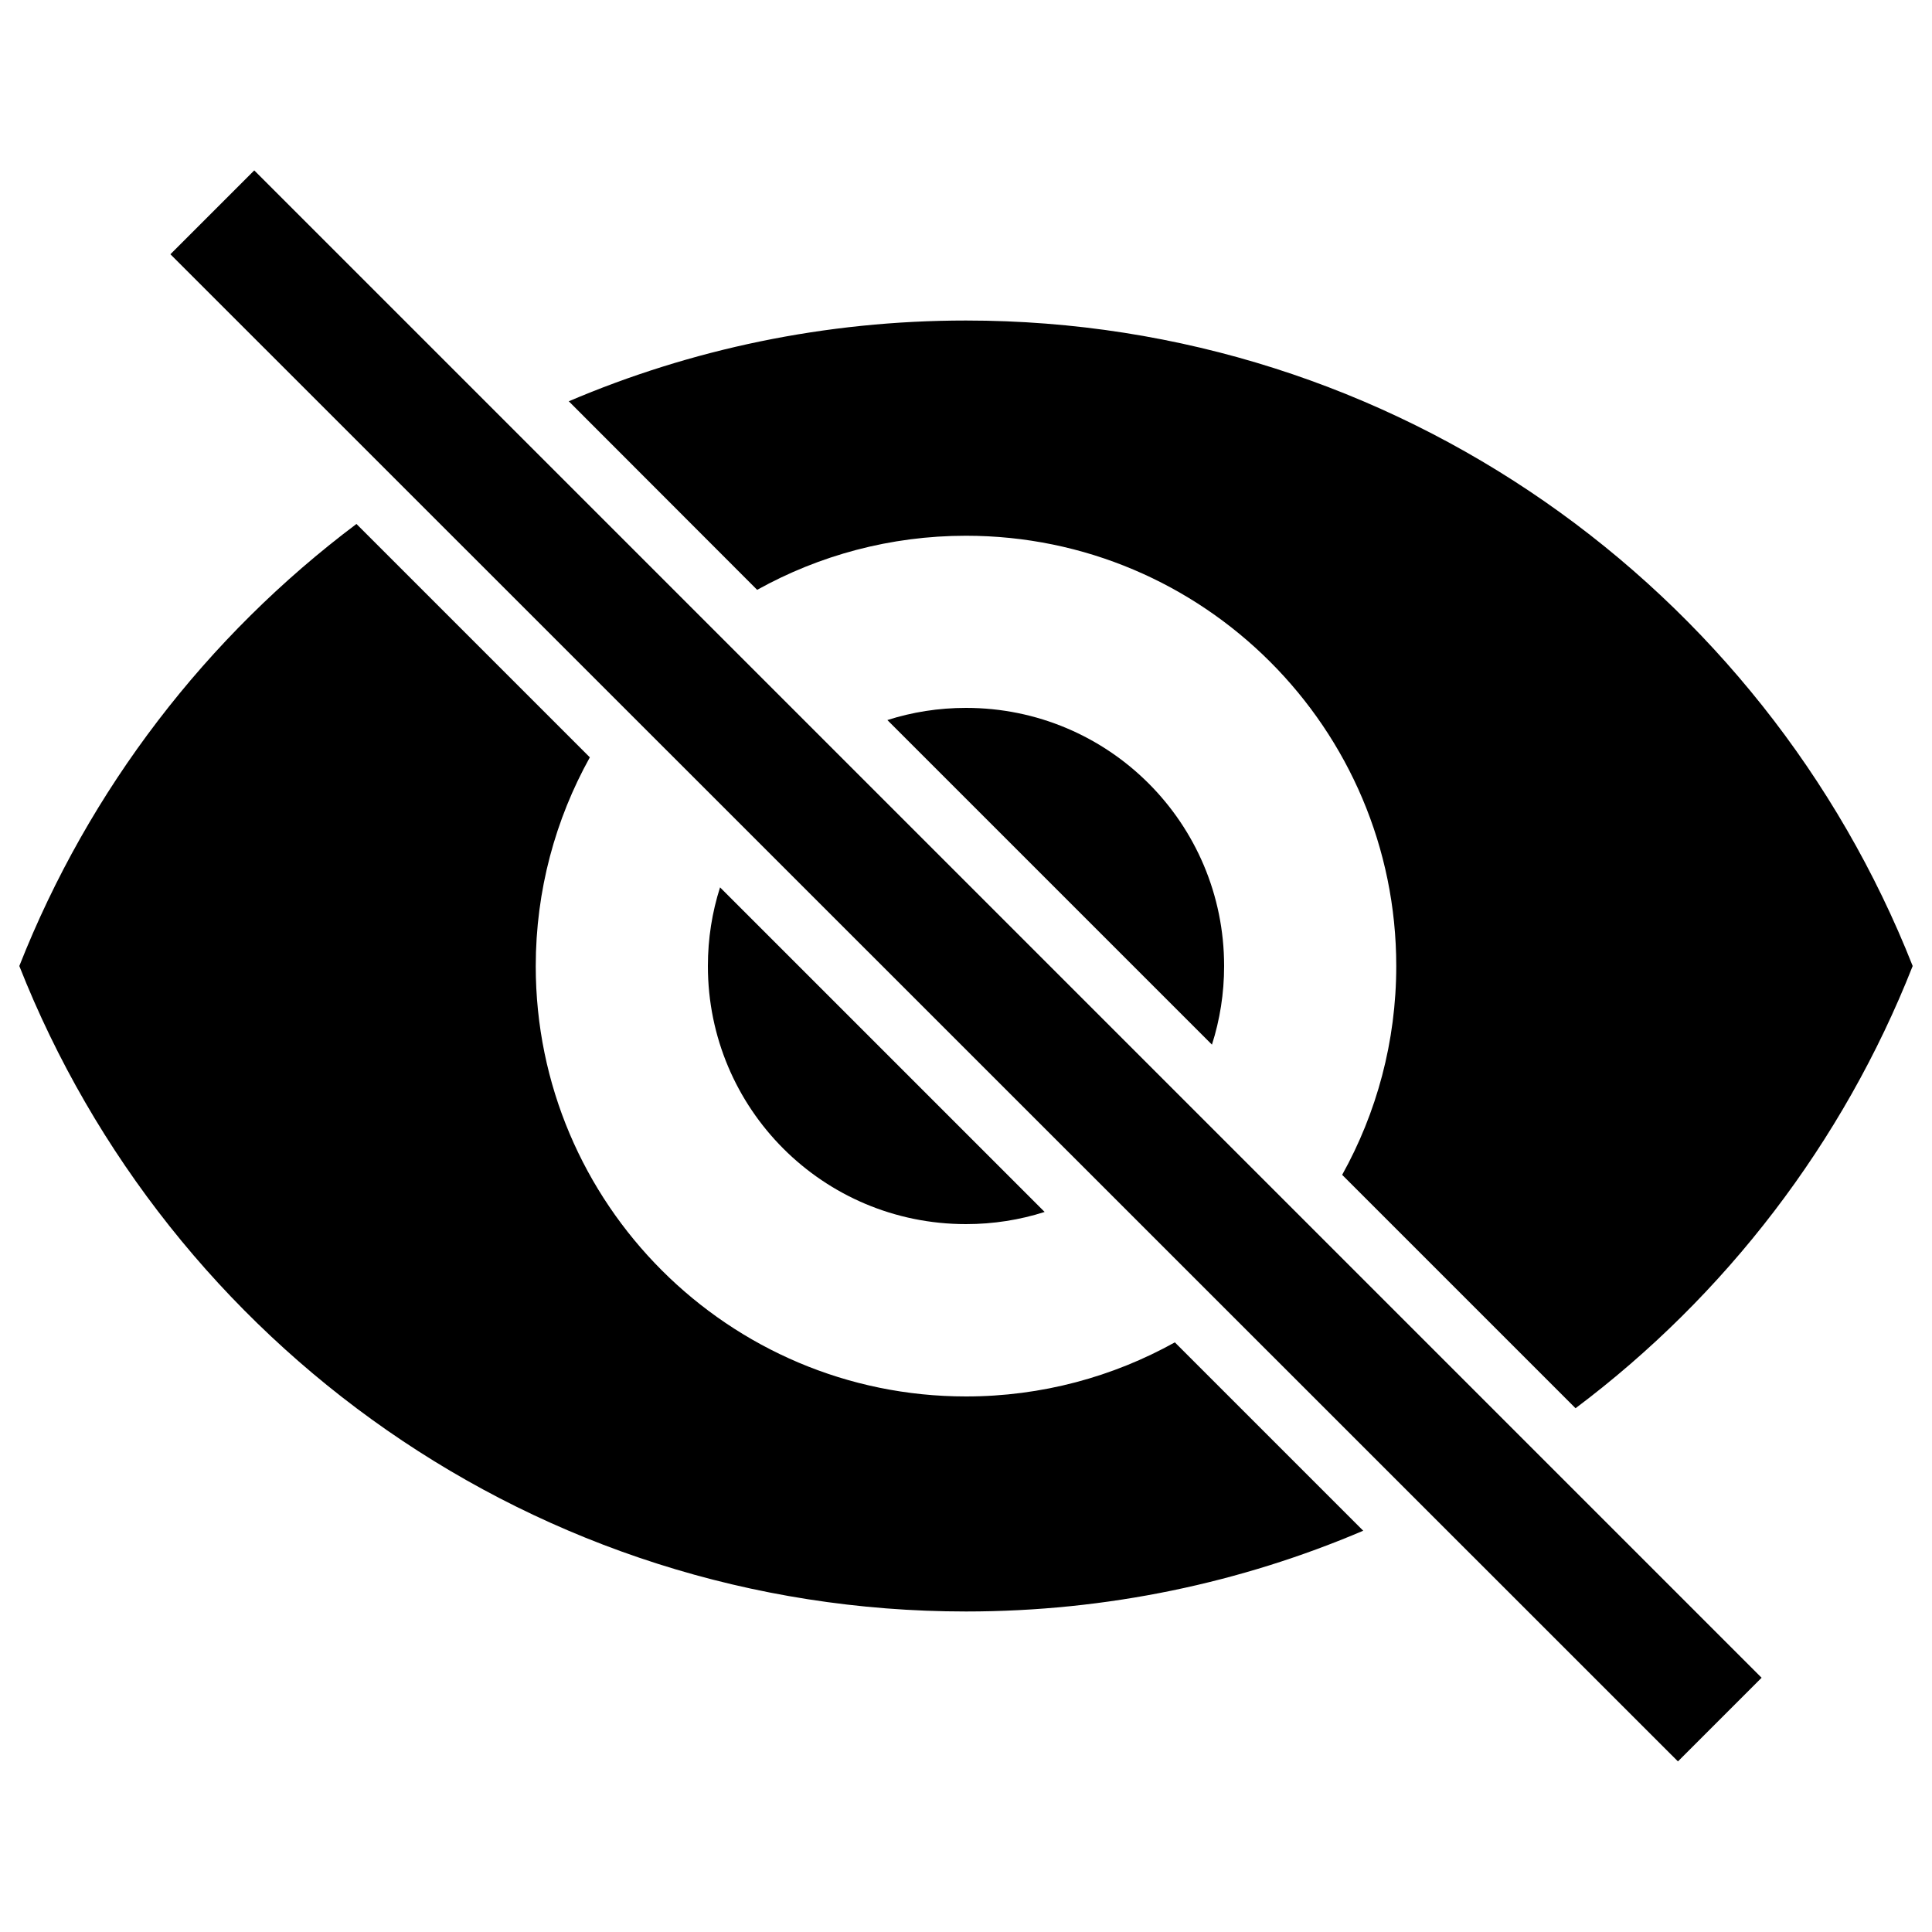 <svg version="1.1" xmlns="http://www.w3.org/2000/svg" xmlns:xlink="http://www.w3.org/1999/xlink" x="0px" y="0px" viewBox="0 0 1000 1000" enable-background="new 0 0 1000 1000" xml:space="preserve">
<g><path d="M131.6,88.2l780.2,780.2l-43.3,43.3L88.2,131.6L131.6,88.2z"/><path d="M500,633.6c14.2,0,27.9-2.2,40.7-6.3l-168-168c-4.1,12.8-6.3,26.5-6.3,40.7C366.4,573.9,426,633.6,500,633.6z"/><path d="M391.9,305.3c32-17.8,68.9-28,108.1-28c122.9,0,222.7,99.8,222.7,222.7c0,39.2-10.2,76.1-28,108.1l120.8,120.8C893,670.7,953.9,591.6,990,500c-77.1-195.5-267.3-334.1-490-334.1c-73,0-142.5,14.9-205.6,41.8L391.9,305.3z"/><path d="M500,366.4c-14.2,0-27.9,2.2-40.7,6.3l168,168c4.1-12.8,6.3-26.5,6.3-40.7C633.6,426.1,573.9,366.4,500,366.4z"/><path d="M608.1,694.8c-32,17.8-68.9,28-108.1,28c-122.9,0-222.7-99.8-222.7-222.7c0-39.2,10.2-76.1,28-108.1L184.5,271.2C107,329.4,46.1,408.4,10,500c77.1,195.5,267.3,334.1,490,334.1c73,0,142.5-14.9,205.6-41.8L608.1,694.8z"/></g>
</svg>
